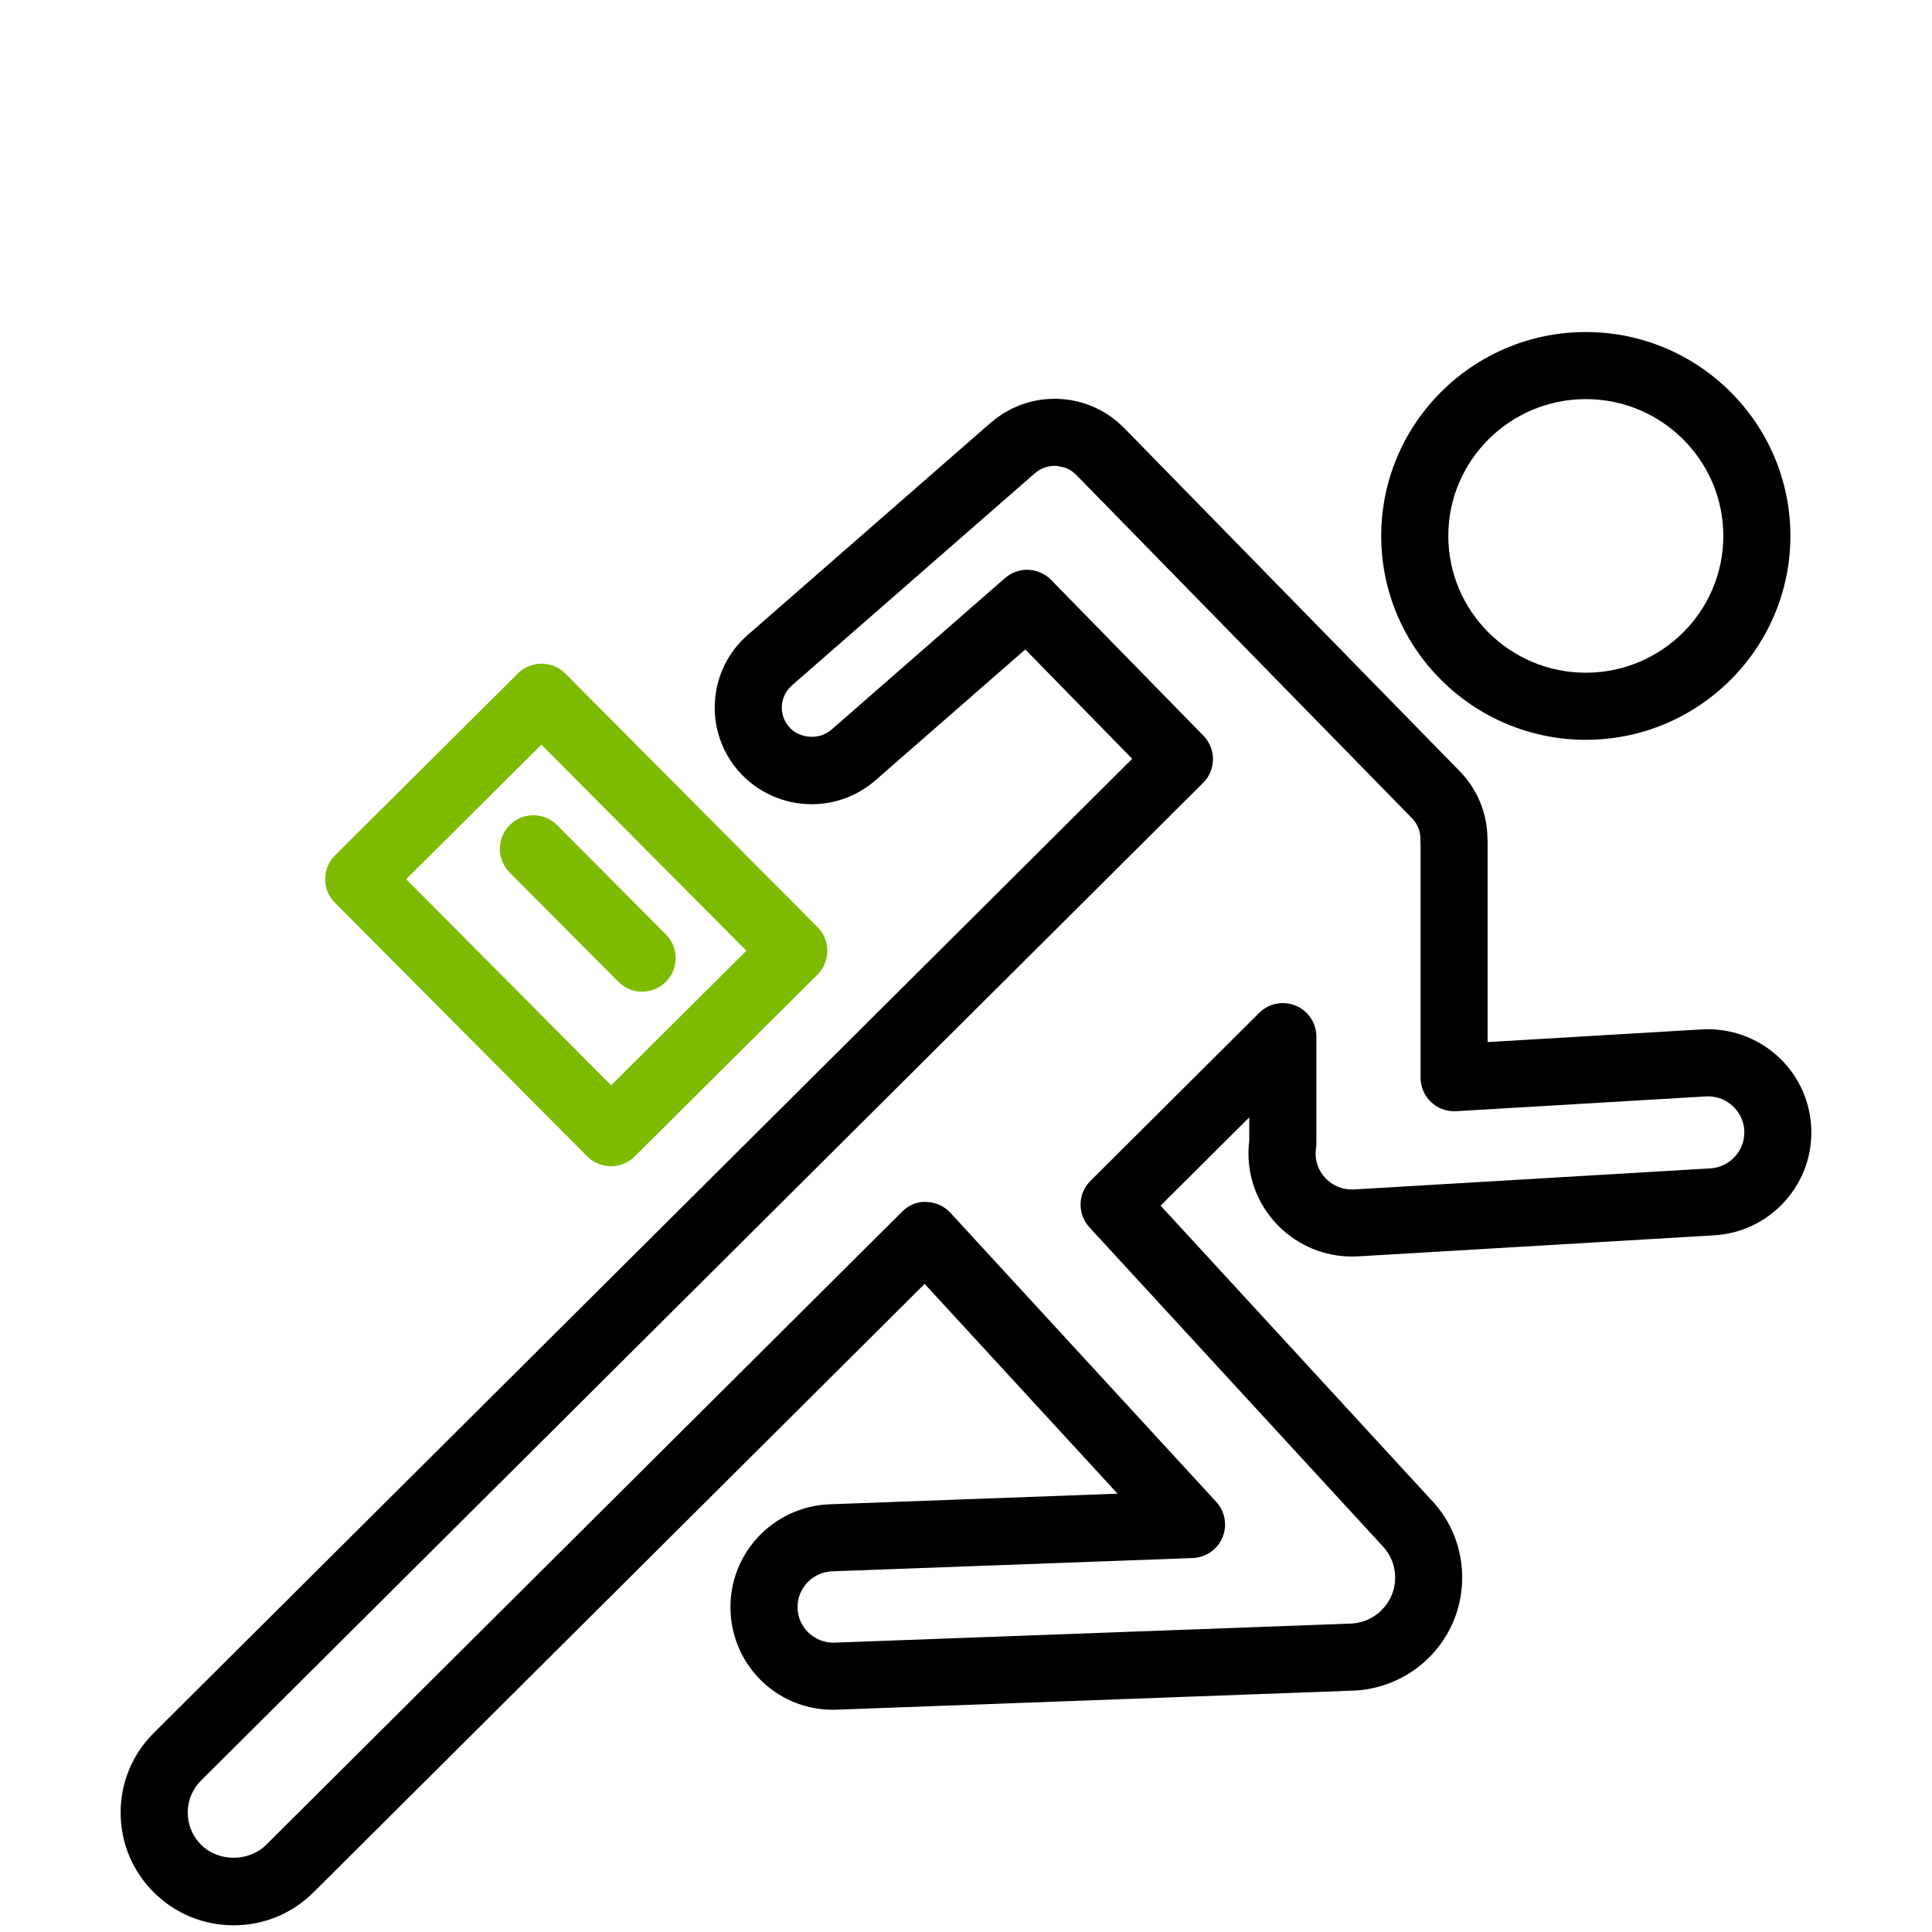 <?xml version="1.0" encoding="utf-8"?>
<!-- Generator: Adobe Illustrator 15.0.2, SVG Export Plug-In . SVG Version: 6.00 Build 0)  -->
<!DOCTYPE svg PUBLIC "-//W3C//DTD SVG 1.1//EN" "http://www.w3.org/Graphics/SVG/1.1/DTD/svg11.dtd">
<svg version="1.1" id="Layer_1" xmlns="http://www.w3.org/2000/svg" xmlns:xlink="http://www.w3.org/1999/xlink" x="0px" y="0px"
	 width="144px" height="144px" viewBox="0 0 144 144" enable-background="new 0 0 144 144" xml:space="preserve">
<g>
	<g>
		<path d="M118.198,55.141c-8.409,0-15.25-6.817-15.25-15.197c0-8.379,6.841-15.196,15.25-15.196
			c8.408,0,15.248,6.817,15.248,15.196C133.446,48.323,126.606,55.141,118.198,55.141z M118.198,29.747
			c-5.652,0-10.25,4.574-10.25,10.196c0,5.623,4.598,10.197,10.25,10.197c5.65,0,10.248-4.574,10.248-10.197
			C128.446,34.321,123.849,29.747,118.198,29.747z"/>
		<path d="M17.413,143.5c-2.248,0-4.363-0.873-5.953-2.457c-1.594-1.589-2.47-3.699-2.469-5.944
			c0.001-2.244,0.879-4.354,2.473-5.939l72.924-72.602l-7.969-8.152l-11.166,9.752c-1.318,1.15-3.007,1.784-4.756,1.784
			c-2.079,0-4.058-0.893-5.43-2.448c-1.274-1.449-1.906-3.304-1.779-5.225c0.125-1.921,0.995-3.678,2.448-4.947l18.112-15.82
			c0.07-0.062,0.156-0.13,0.243-0.195c0.048-0.038,0.097-0.076,0.147-0.113c0.092-0.074,0.25-0.186,0.411-0.291l0.114-0.075
			c0.215-0.131,0.358-0.213,0.506-0.289c0.023-0.014,0.105-0.056,0.184-0.093c0.141-0.067,0.273-0.127,0.409-0.182
			c0.058-0.024,0.114-0.047,0.171-0.069c0.022-0.009,0.087-0.033,0.109-0.041c0.142-0.05,0.281-0.097,0.424-0.137
			c0.043-0.015,0.139-0.041,0.232-0.065c0.125-0.032,0.255-0.062,0.387-0.089l0.229-0.041c0.193-0.032,0.336-0.05,0.476-0.063
			c0.083-0.009,0.198-0.018,0.315-0.023c0.111-0.006,0.219-0.011,0.325-0.013c0.159-0.009,0.275,0.002,0.396,0.008
			c0.096,0.004,0.196,0.01,0.3,0.019c0.127,0.011,0.262,0.027,0.396,0.046c0.056,0.007,0.156,0.021,0.256,0.039
			c0.147,0.026,0.293,0.058,0.439,0.093l0.254,0.066c0.131,0.038,0.271,0.081,0.409,0.128c0.085,0.03,0.151,0.055,0.21,0.078
			c0.157,0.058,0.312,0.125,0.469,0.197c0.102,0.047,0.168,0.079,0.233,0.114c0.091,0.044,0.241,0.126,0.388,0.213
			c0.061,0.034,0.117,0.069,0.174,0.105c0.154,0.095,0.305,0.198,0.453,0.309c0.033,0.024,0.08,0.06,0.132,0.101
			c0.142,0.108,0.276,0.225,0.413,0.346c0.016,0.015,0.046,0.043,0.077,0.072c0.093,0.083,0.169,0.152,0.241,0.227l25.047,25.616
			c1.284,1.314,2.02,3.093,2.047,4.925c0.008,0.083,0.013,0.168,0.013,0.254V77.67l15.964-0.944
			c4.301-0.238,7.902,3.013,8.152,7.219c0.123,2.053-0.564,4.029-1.934,5.565c-1.367,1.533-3.252,2.444-5.307,2.565l-26.533,1.568
			c-4.262,0.242-7.902-3.011-8.152-7.218c-0.027-0.467-0.012-0.936,0.045-1.398V83.28l-6.609,6.581l20.159,21.919
			c1.526,1.581,2.364,3.718,2.319,5.972c-0.045,2.255-0.969,4.356-2.6,5.919c-1.381,1.321-3.18,2.138-5.08,2.31
			c-0.082,0.012-0.166,0.019-0.249,0.021l-38.647,1.426c-4.288,0.177-7.801-3.14-7.957-7.371c-0.156-4.22,3.16-7.779,7.393-7.936
			l21.455-0.791L68.917,95.692l-45.555,45.355C21.771,142.63,19.659,143.5,17.413,143.5z M76.554,42.468
			c0.65,0,1.299,0.253,1.787,0.752l11.354,11.613c0.959,0.981,0.949,2.552-0.023,3.52l-74.68,74.351c-0.645,0.642-1,1.493-1,2.398
			s0.354,1.758,0.998,2.399c1.291,1.286,3.553,1.288,4.848,0.002l47.396-47.188c0.48-0.479,1.111-0.781,1.818-0.728
			c0.68,0.015,1.324,0.306,1.785,0.807l19.812,21.543c0.66,0.718,0.842,1.755,0.467,2.655c-0.376,0.899-1.24,1.5-2.215,1.535
			l-26.875,0.99c-1.477,0.055-2.634,1.29-2.58,2.755c0.053,1.436,1.228,2.562,2.674,2.562l0.102-0.002l38.508-1.421
			c0.019-0.002,0.038-0.003,0.057-0.005c0.812-0.057,1.552-0.384,2.14-0.947c0.665-0.637,1.041-1.491,1.06-2.407
			c0.018-0.914-0.323-1.782-0.961-2.443l-21.826-23.73c-0.908-0.988-0.875-2.517,0.076-3.464l12.576-12.521
			c0.716-0.714,1.789-0.926,2.724-0.537c0.933,0.388,1.54,1.299,1.54,2.309v7.934c0,0.126-0.009,0.251-0.027,0.375
			c-0.029,0.186-0.037,0.374-0.027,0.56c0.085,1.415,1.271,2.524,2.701,2.525l0.166-0.006l26.534-1.568
			c0.725-0.042,1.388-0.362,1.868-0.901c0.479-0.535,0.719-1.225,0.676-1.939c-0.084-1.419-1.271-2.529-2.701-2.529l-0.166,0.005
			l-18.611,1.101c-0.695,0.037-1.361-0.205-1.862-0.677c-0.501-0.473-0.785-1.131-0.785-1.819V62.94
			c-0.013-0.114-0.017-0.23-0.013-0.347c0.02-0.602-0.201-1.17-0.623-1.602L80.208,35.387c-0.033-0.03-0.093-0.081-0.124-0.113
			c-0.008-0.004-0.045-0.039-0.085-0.069c-0.039-0.028-0.076-0.058-0.113-0.089c0-0.005-0.031-0.02-0.066-0.039
			c-0.041-0.025-0.08-0.051-0.12-0.078c0.003,0.01-0.047-0.021-0.103-0.049l-0.142-0.064c-0.028-0.01-0.086-0.032-0.113-0.043
			l-0.552-0.113c-0.003-0.001-0.098-0.006-0.101-0.006l-0.125-0.002l-0.093,0.005c-0.012,0.002-0.102,0.009-0.112,0.01
			c-0.003,0-0.147,0.021-0.149,0.021l-0.168,0.037c-0.018,0.005-0.083,0.023-0.1,0.028l-0.092,0.031
			c-0.033,0.014-0.072,0.027-0.097,0.038c-0.047,0.019-0.093,0.039-0.138,0.061c-0.106,0.056-0.154,0.085-0.201,0.113l-0.02,0.015
			c-0.047,0.03-0.082,0.054-0.115,0.08c-0.034,0.029-0.075,0.06-0.111,0.087c-0.008,0.007-0.047,0.036-0.068,0.053L59.025,51.087
			c-0.444,0.389-0.71,0.925-0.749,1.51c-0.038,0.585,0.154,1.149,0.544,1.592c0.774,0.878,2.253,0.98,3.144,0.203l12.945-11.307
			C75.382,42.672,75.968,42.468,76.554,42.468z"/>
	</g>
	<g>
		<path fill="#7DBB00" d="M45.541,86.925c-0.642,0-1.284-0.246-1.772-0.736L24.965,67.286c-0.974-0.979-0.97-2.562,0.009-3.535
			L38.6,50.195c0.468-0.466,1.103-0.728,1.763-0.728c0.002,0,0.005,0,0.007,0c0.663,0.002,1.298,0.267,1.767,0.736L60.94,69.107
			c0.467,0.47,0.729,1.106,0.727,1.77s-0.266,1.298-0.736,1.766L47.304,86.197C46.816,86.683,46.179,86.925,45.541,86.925z
			 M30.272,65.532L45.55,80.89l10.082-10.028L40.354,55.503L30.272,65.532z"/>
		<path fill="#7DBB00" d="M47.861,73.914c-0.642,0-1.284-0.246-1.772-0.737l-8.104-8.148c-0.975-0.979-0.97-2.562,0.01-3.535
			c0.978-0.975,2.562-0.969,3.535,0.01l8.104,8.148c0.974,0.979,0.969,2.562-0.01,3.535C49.137,73.672,48.499,73.914,47.861,73.914z
			"/>
	</g>
</g>
</svg>
